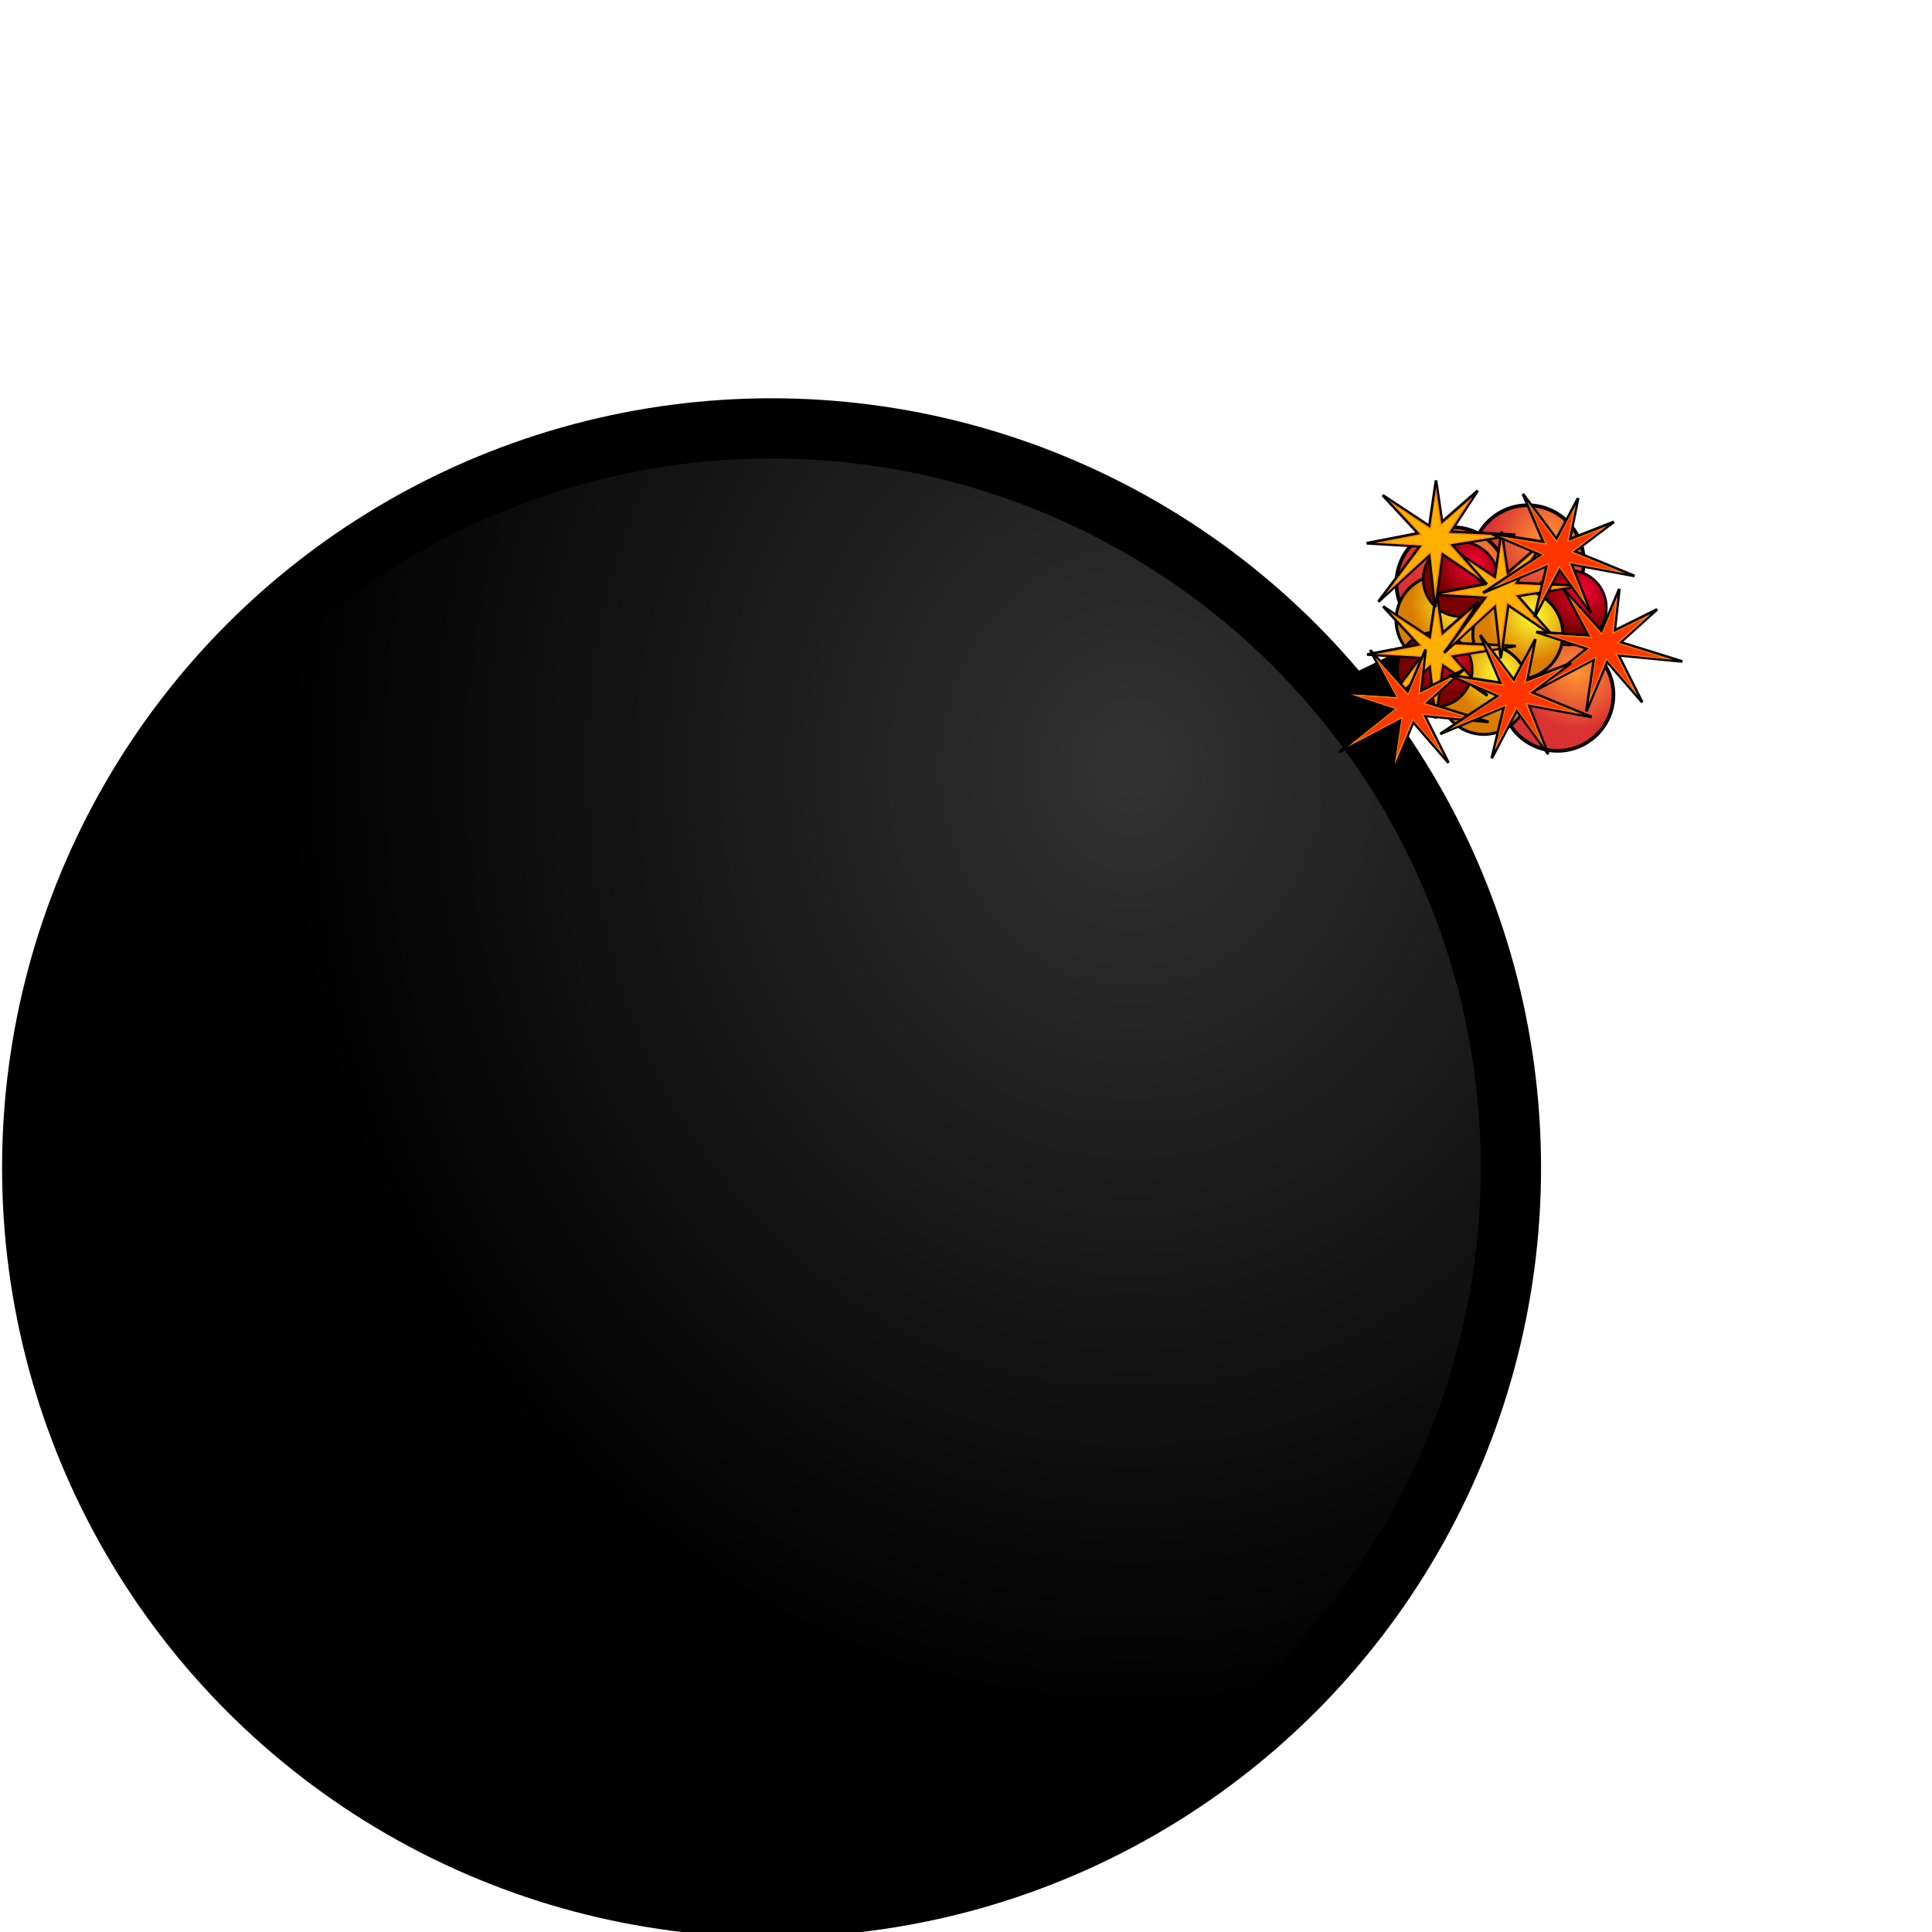 <?xml version="1.0" encoding="UTF-8" standalone="no"?>
<!-- Created with Inkscape (http://www.inkscape.org/) -->

<svg
   width="1000"
   height="1000"
   viewBox="0 0 264.583 264.583"
   version="1.1"
   id="svg5"
   inkscape:version="1.1.1 (3bf5ae0d25, 2021-09-20)"
   sodipodi:docname="Bomb_Idle_Step_3_3.svg"
   inkscape:export-filename="D:\UnityProjects\Skill - Ninja\Assets\Resources\Bomb\Bomb_Idle_Step_3_2.png"
   inkscape:export-xdpi="96"
   inkscape:export-ydpi="96"
   xmlns:inkscape="http://www.inkscape.org/namespaces/inkscape"
   xmlns:sodipodi="http://sodipodi.sourceforge.net/DTD/sodipodi-0.dtd"
   xmlns:xlink="http://www.w3.org/1999/xlink"
   xmlns="http://www.w3.org/2000/svg"
   xmlns:svg="http://www.w3.org/2000/svg">
  <sodipodi:namedview
     id="namedview7"
     pagecolor="#ffffff"
     bordercolor="#666666"
     borderopacity="1.0"
     inkscape:pageshadow="2"
     inkscape:pageopacity="0.0"
     inkscape:pagecheckerboard="0"
     inkscape:document-units="mm"
     showgrid="false"
     units="px"
     inkscape:zoom="1.0482005"
     inkscape:cx="591.48989"
     inkscape:cy="288.58983"
     inkscape:window-width="1920"
     inkscape:window-height="1017"
     inkscape:window-x="1912"
     inkscape:window-y="-8"
     inkscape:window-maximized="1"
     inkscape:current-layer="layer1" />
  <defs
     id="defs2">
    <inkscape:path-effect
       effect="gears"
       id="path-effect3329"
       is_visible="true"
       lpeversion="1"
       teeth="45"
       phi="0"
       min_radius="50" />
    <inkscape:path-effect
       effect="copy_rotate"
       starting_point="0,0"
       origin="51.582,34.002"
       id="path-effect3327"
       is_visible="true"
       lpeversion="1"
       method="normal"
       num_copies="4"
       starting_angle="0"
       rotation_angle="60"
       gap="0"
       copies_to_360="true"
       mirror_copies="false"
       split_items="false" />
    <linearGradient
       inkscape:collect="always"
       id="linearGradient2765">
      <stop
         style="stop-color:#ffff32;stop-opacity:1"
         offset="0"
         id="stop2761" />
      <stop
         style="stop-color:#da7c00;stop-opacity:1"
         offset="1"
         id="stop2763" />
    </linearGradient>
    <linearGradient
       inkscape:collect="always"
       id="linearGradient2294">
      <stop
         style="stop-color:#ff0032;stop-opacity:1"
         offset="0"
         id="stop2290" />
      <stop
         style="stop-color:#770000;stop-opacity:1"
         offset="1"
         id="stop2292" />
    </linearGradient>
    <inkscape:path-effect
       effect="gears"
       id="path-effect11086"
       is_visible="true"
       lpeversion="1"
       teeth="11"
       phi="35"
       min_radius="10" />
    <linearGradient
       inkscape:collect="always"
       id="linearGradient9314">
      <stop
         style="stop-color:#ff9632;stop-opacity:1"
         offset="0"
         id="stop9310" />
      <stop
         style="stop-color:#da3232;stop-opacity:1"
         offset="1"
         id="stop9312" />
    </linearGradient>
    <linearGradient
       inkscape:collect="always"
       id="linearGradient1220">
      <stop
         style="stop-color:#323232;stop-opacity:1"
         offset="0"
         id="stop1216" />
      <stop
         style="stop-color:#000000;stop-opacity:1"
         offset="1"
         id="stop1218" />
    </linearGradient>
    <radialGradient
       inkscape:collect="always"
       xlink:href="#linearGradient1220"
       id="radialGradient1222"
       cx="56.786"
       cy="215.705"
       fx="56.786"
       fy="215.705"
       r="98.167"
       gradientUnits="userSpaceOnUse"
       gradientTransform="matrix(-1.174,0,0,-1.336,221.666,393.219)" />
    <radialGradient
       inkscape:collect="always"
       xlink:href="#linearGradient9314"
       id="radialGradient9316"
       cx="23.107"
       cy="22.623"
       fx="23.107"
       fy="22.623"
       r="6.355"
       gradientUnits="userSpaceOnUse"
       gradientTransform="matrix(1.054,0,0,1.054,22.792,-0.926)" />
    <radialGradient
       inkscape:collect="always"
       xlink:href="#linearGradient9314"
       id="radialGradient9316-5"
       cx="23.107"
       cy="22.623"
       fx="23.107"
       fy="22.623"
       r="6.355"
       gradientUnits="userSpaceOnUse"
       gradientTransform="matrix(1.054,0,0,1.054,-3.91,-5.782)" />
    <radialGradient
       inkscape:collect="always"
       xlink:href="#linearGradient9314"
       id="radialGradient9316-8"
       cx="23.107"
       cy="22.623"
       fx="23.107"
       fy="22.623"
       r="6.355"
       gradientUnits="userSpaceOnUse"
       gradientTransform="matrix(1.054,0,0,1.054,-1.529,-8.249)" />
    <radialGradient
       inkscape:collect="always"
       xlink:href="#linearGradient9314"
       id="radialGradient9316-54"
       cx="23.107"
       cy="22.623"
       fx="23.107"
       fy="22.623"
       r="6.355"
       gradientUnits="userSpaceOnUse"
       gradientTransform="matrix(1.054,0,0,1.054,1.148,-2.716)" />
    <radialGradient
       inkscape:collect="always"
       xlink:href="#linearGradient9314"
       id="radialGradient9316-9"
       cx="23.107"
       cy="22.623"
       fx="23.107"
       fy="22.623"
       r="6.355"
       gradientUnits="userSpaceOnUse"
       gradientTransform="matrix(1.054,0,0,1.054,-5.634,-8.249)" />
    <radialGradient
       inkscape:collect="always"
       xlink:href="#linearGradient9314"
       id="radialGradient9316-1"
       cx="23.107"
       cy="22.623"
       fx="23.107"
       fy="22.623"
       r="6.355"
       gradientUnits="userSpaceOnUse"
       gradientTransform="matrix(1.054,0,0,1.054,7.395,2.103)" />
    <radialGradient
       inkscape:collect="always"
       xlink:href="#linearGradient9314"
       id="radialGradient979"
       cx="28.352"
       cy="26.358"
       fx="28.352"
       fy="26.358"
       r="7.925"
       gradientUnits="userSpaceOnUse"
       gradientTransform="translate(173.209,50.424)" />
    <radialGradient
       inkscape:collect="always"
       xlink:href="#linearGradient2294"
       id="radialGradient979-3"
       cx="28.352"
       cy="26.358"
       fx="28.352"
       fy="26.358"
       r="7.925"
       gradientUnits="userSpaceOnUse"
       gradientTransform="matrix(0.668,0,0,0.668,179.34,72.025)" />
    <radialGradient
       inkscape:collect="always"
       xlink:href="#linearGradient2765"
       id="radialGradient979-5"
       cx="28.352"
       cy="26.358"
       fx="28.352"
       fy="26.358"
       r="7.925"
       gradientUnits="userSpaceOnUse"
       gradientTransform="matrix(0.803,0,0,0.803,187.23,63.218)" />
    <radialGradient
       inkscape:collect="always"
       xlink:href="#linearGradient9314"
       id="radialGradient979-6"
       cx="28.352"
       cy="26.358"
       fx="28.352"
       fy="26.358"
       r="7.925"
       gradientUnits="userSpaceOnUse"
       gradientTransform="translate(183.52,47.419)" />
    <radialGradient
       inkscape:collect="always"
       xlink:href="#linearGradient2294"
       id="radialGradient979-3-2"
       cx="28.352"
       cy="26.358"
       fx="28.352"
       fy="26.358"
       r="7.925"
       gradientUnits="userSpaceOnUse"
       gradientTransform="matrix(0.668,0,0,0.668,197.708,63.549)" />
    <radialGradient
       inkscape:collect="always"
       xlink:href="#linearGradient2765"
       id="radialGradient979-5-6"
       cx="28.352"
       cy="26.358"
       fx="28.352"
       fy="26.358"
       r="7.925"
       gradientUnits="userSpaceOnUse"
       gradientTransform="matrix(0.803,0,0,0.803,176.711,61.273)" />
    <radialGradient
       inkscape:collect="always"
       xlink:href="#linearGradient9314"
       id="radialGradient979-1"
       cx="28.352"
       cy="26.358"
       fx="28.352"
       fy="26.358"
       r="7.925"
       gradientUnits="userSpaceOnUse"
       gradientTransform="translate(187.581,65.699)" />
    <radialGradient
       inkscape:collect="always"
       xlink:href="#linearGradient2294"
       id="radialGradient979-3-21"
       cx="28.352"
       cy="26.358"
       fx="28.352"
       fy="26.358"
       r="7.925"
       gradientUnits="userSpaceOnUse"
       gradientTransform="matrix(0.668,0,0,0.668,182.857,59.657)" />
    <radialGradient
       inkscape:collect="always"
       xlink:href="#linearGradient2765"
       id="radialGradient979-5-8"
       cx="28.352"
       cy="26.358"
       fx="28.352"
       fy="26.358"
       r="7.925"
       gradientUnits="userSpaceOnUse"
       gradientTransform="matrix(0.803,0,0,0.803,182.568,70.765)" />
    <filter
       inkscape:collect="always"
       style="color-interpolation-filters:sRGB"
       id="filter8333"
       x="-0.229"
       y="-0.229"
       width="1.457"
       height="1.457">
      <feGaussianBlur
         inkscape:collect="always"
         stdDeviation="1.358"
         id="feGaussianBlur8335" />
    </filter>
    <filter
       inkscape:collect="always"
       style="color-interpolation-filters:sRGB"
       id="filter8337"
       x="-0.229"
       y="-0.229"
       width="1.457"
       height="1.457">
      <feGaussianBlur
         inkscape:collect="always"
         stdDeviation="1.358"
         id="feGaussianBlur8339" />
    </filter>
    <filter
       inkscape:collect="always"
       style="color-interpolation-filters:sRGB"
       id="filter8341"
       x="-0.281"
       y="-0.281"
       width="1.561"
       height="1.561">
      <feGaussianBlur
         inkscape:collect="always"
         stdDeviation="1.358"
         id="feGaussianBlur8343" />
    </filter>
    <filter
       inkscape:collect="always"
       style="color-interpolation-filters:sRGB"
       id="filter8345"
       x="-0.229"
       y="-0.229"
       width="1.457"
       height="1.457">
      <feGaussianBlur
         inkscape:collect="always"
         stdDeviation="1.358"
         id="feGaussianBlur8347" />
    </filter>
    <filter
       inkscape:collect="always"
       style="color-interpolation-filters:sRGB"
       id="filter8349"
       x="-0.334"
       y="-0.334"
       width="1.668"
       height="1.668">
      <feGaussianBlur
         inkscape:collect="always"
         stdDeviation="1.358"
         id="feGaussianBlur8351" />
    </filter>
    <filter
       inkscape:collect="always"
       style="color-interpolation-filters:sRGB"
       id="filter8353"
       x="-0.281"
       y="-0.281"
       width="1.561"
       height="1.561">
      <feGaussianBlur
         inkscape:collect="always"
         stdDeviation="1.358"
         id="feGaussianBlur8355" />
    </filter>
    <filter
       inkscape:collect="always"
       style="color-interpolation-filters:sRGB"
       id="filter8357"
       x="-0.334"
       y="-0.334"
       width="1.668"
       height="1.668">
      <feGaussianBlur
         inkscape:collect="always"
         stdDeviation="1.358"
         id="feGaussianBlur8359" />
    </filter>
    <filter
       inkscape:collect="always"
       style="color-interpolation-filters:sRGB"
       id="filter8361"
       x="-0.281"
       y="-0.281"
       width="1.561"
       height="1.561">
      <feGaussianBlur
         inkscape:collect="always"
         stdDeviation="1.358"
         id="feGaussianBlur8363" />
    </filter>
    <filter
       inkscape:collect="always"
       style="color-interpolation-filters:sRGB"
       id="filter8365"
       x="-0.334"
       y="-0.334"
       width="1.668"
       height="1.668">
      <feGaussianBlur
         inkscape:collect="always"
         stdDeviation="1.358"
         id="feGaussianBlur8367" />
    </filter>
    <filter
       inkscape:collect="always"
       style="color-interpolation-filters:sRGB"
       id="filter8369"
       x="-0.162"
       y="-0.189"
       width="1.323"
       height="1.378">
      <feGaussianBlur
         inkscape:collect="always"
         stdDeviation="1.833"
         id="feGaussianBlur8371" />
    </filter>
    <filter
       inkscape:collect="always"
       style="color-interpolation-filters:sRGB"
       id="filter8373"
       x="-0.162"
       y="-0.189"
       width="1.323"
       height="1.378">
      <feGaussianBlur
         inkscape:collect="always"
         stdDeviation="1.833"
         id="feGaussianBlur8375" />
    </filter>
    <filter
       inkscape:collect="always"
       style="color-interpolation-filters:sRGB"
       id="filter8377"
       x="-0.162"
       y="-0.189"
       width="1.323"
       height="1.378">
      <feGaussianBlur
         inkscape:collect="always"
         stdDeviation="1.833"
         id="feGaussianBlur8379" />
    </filter>
    <filter
       inkscape:collect="always"
       style="color-interpolation-filters:sRGB"
       id="filter8381"
       x="-0.165"
       y="-0.199"
       width="1.327"
       height="1.397">
      <feGaussianBlur
         inkscape:collect="always"
         stdDeviation="1.358"
         id="feGaussianBlur8383" />
    </filter>
    <filter
       inkscape:collect="always"
       style="color-interpolation-filters:sRGB"
       id="filter8385"
       x="-0.162"
       y="-0.189"
       width="1.323"
       height="1.378">
      <feGaussianBlur
         inkscape:collect="always"
         stdDeviation="1.358"
         id="feGaussianBlur8387" />
    </filter>
    <filter
       inkscape:collect="always"
       style="color-interpolation-filters:sRGB"
       id="filter8389"
       x="-0.162"
       y="-0.189"
       width="1.323"
       height="1.378">
      <feGaussianBlur
         inkscape:collect="always"
         stdDeviation="1.358"
         id="feGaussianBlur8391" />
    </filter>
    <filter
       inkscape:collect="always"
       style="color-interpolation-filters:sRGB"
       id="filter8393"
       x="-0.162"
       y="-0.2"
       width="1.322"
       height="1.398">
      <feGaussianBlur
         inkscape:collect="always"
         stdDeviation="1.358"
         id="feGaussianBlur8395" />
    </filter>
  </defs>
  <g
     inkscape:label="Warstwa 1"
     inkscape:groupmode="layer"
     id="layer1">
    <path
       id="path7538"
       style="fill:none;fill-opacity:1;stroke:#000000;stroke-width:5;stroke-linecap:butt;stroke-linejoin:miter;stroke-miterlimit:4;stroke-dasharray:none;stroke-opacity:1"
       d="M 184.554,95.311 C 190.206,92.766 195.225,90.103 199.628,87.358" />
    <circle
       style="mix-blend-mode:normal;fill:url(#radialGradient979-6);fill-opacity:1;fill-rule:evenodd;stroke:#000000;stroke-width:0.5;stroke-miterlimit:4;stroke-dasharray:none;stroke-opacity:1;paint-order:stroke markers fill;filter:url(#filter8333)"
       id="path865-13"
       cx="209.221"
       cy="76.869"
       r="7.675" />
    <circle
       style="fill:url(#radialGradient1222);fill-opacity:1;fill-rule:evenodd;stroke:#000000;stroke-width:8.252;stroke-miterlimit:4;stroke-dasharray:none;stroke-opacity:1;paint-order:stroke markers fill"
       id="path846"
       cx="105.663"
       cy="159.923"
       r="101.254" />
    <path
       style="fill:url(#radialGradient9316);fill-opacity:1;fill-rule:evenodd;stroke:#003232;stroke-width:0.5;stroke-miterlimit:4;stroke-dasharray:none;stroke-opacity:1;paint-order:stroke markers fill"
       id="path9286"
       cx="44.993"
       cy="24.661"
       r="5.644" />
    <path
       style="fill:url(#radialGradient9316-1);fill-opacity:1;fill-rule:evenodd;stroke:#003232;stroke-width:0.5;stroke-miterlimit:4;stroke-dasharray:none;stroke-opacity:1;paint-order:stroke markers fill"
       id="path9286-99"
       cx="29.596"
       cy="27.69"
       r="5.644"
       d="" />
    <path
       style="fill:url(#radialGradient9316-9);fill-opacity:1;fill-rule:evenodd;stroke:#003232;stroke-width:0.5;stroke-miterlimit:4;stroke-dasharray:none;stroke-opacity:1;paint-order:stroke markers fill"
       id="path9286-6"
       cx="16.566"
       cy="17.338"
       r="5.644"
       d="" />
    <path
       style="fill:url(#radialGradient9316-54);fill-opacity:1;fill-rule:evenodd;stroke:#003232;stroke-width:0.5;stroke-miterlimit:4;stroke-dasharray:none;stroke-opacity:1;paint-order:stroke markers fill"
       id="path9286-9"
       cx="23.349"
       cy="22.871"
       r="5.644"
       d="" />
    <path
       style="fill:url(#radialGradient9316-8);fill-opacity:1;fill-rule:evenodd;stroke:#003232;stroke-width:0.5;stroke-miterlimit:4;stroke-dasharray:none;stroke-opacity:1;paint-order:stroke markers fill"
       id="path9286-5"
       cx="20.671"
       cy="17.338"
       r="5.644"
       d="" />
    <path
       style="fill:url(#radialGradient9316-5);fill-opacity:1;fill-rule:evenodd;stroke:#003232;stroke-width:0.5;stroke-miterlimit:4;stroke-dasharray:none;stroke-opacity:1;paint-order:stroke markers fill"
       id="path9286-4"
       cx="18.291"
       cy="19.805"
       r="5.644"
       d="" />
    <circle
       style="mix-blend-mode:normal;fill:url(#radialGradient979);fill-opacity:1;fill-rule:evenodd;stroke:#000000;stroke-width:0.5;stroke-miterlimit:4;stroke-dasharray:none;stroke-opacity:1;paint-order:stroke markers fill;filter:url(#filter8337)"
       id="path865"
       cx="198.911"
       cy="79.874"
       r="7.675" />
    <ellipse
       style="mix-blend-mode:normal;fill:url(#radialGradient979-5-6);fill-opacity:1;fill-rule:evenodd;stroke:#000000;stroke-width:0.401;stroke-miterlimit:4;stroke-dasharray:none;stroke-opacity:1;paint-order:stroke markers fill;filter:url(#filter8341)"
       id="path865-9-1"
       cx="197.348"
       cy="84.92"
       rx="6.162"
       ry="6.162" />
    <circle
       style="mix-blend-mode:normal;fill:url(#radialGradient979-1);fill-opacity:1;fill-rule:evenodd;stroke:#000000;stroke-width:0.5;stroke-miterlimit:4;stroke-dasharray:none;stroke-opacity:1;paint-order:stroke markers fill;filter:url(#filter8345)"
       id="path865-2"
       cx="213.283"
       cy="95.149"
       r="7.675" />
    <circle
       style="mix-blend-mode:normal;fill:url(#radialGradient979-3-2);fill-opacity:1;fill-rule:evenodd;stroke:#000000;stroke-width:0.334;stroke-miterlimit:4;stroke-dasharray:none;stroke-opacity:1;paint-order:stroke markers fill;filter:url(#filter8349)"
       id="path865-1-6"
       cx="214.872"
       cy="83.216"
       r="5.125" />
    <circle
       style="mix-blend-mode:normal;fill:url(#radialGradient979-5);fill-opacity:1;fill-rule:evenodd;stroke:#000000;stroke-width:0.401;stroke-miterlimit:4;stroke-dasharray:none;stroke-opacity:1;paint-order:stroke markers fill;filter:url(#filter8353)"
       id="path865-9"
       cx="207.867"
       cy="86.865"
       r="6.162" />
    <circle
       style="mix-blend-mode:normal;fill:url(#radialGradient979-3-21);fill-opacity:1;fill-rule:evenodd;stroke:#000000;stroke-width:0.334;stroke-miterlimit:4;stroke-dasharray:none;stroke-opacity:1;paint-order:stroke markers fill;filter:url(#filter8357)"
       id="path865-1-8"
       cx="200.021"
       cy="79.324"
       r="5.125" />
    <circle
       style="mix-blend-mode:normal;fill:url(#radialGradient979-5-8);fill-opacity:1;fill-rule:evenodd;stroke:#000000;stroke-width:0.401;stroke-miterlimit:4;stroke-dasharray:none;stroke-opacity:1;paint-order:stroke markers fill;filter:url(#filter8361)"
       id="path865-9-7"
       cx="203.204"
       cy="94.411"
       r="6.162" />
    <circle
       style="mix-blend-mode:normal;fill:url(#radialGradient979-3);fill-opacity:1;fill-rule:evenodd;stroke:#000000;stroke-width:0.334;stroke-miterlimit:4;stroke-dasharray:none;stroke-opacity:1;paint-order:stroke markers fill;filter:url(#filter8365)"
       id="path865-1"
       cx="196.503"
       cy="91.692"
       r="5.125" />
    <g
       id="g9963"
       transform="matrix(0.741,0,0,0.741,169.499,67.845)"
       style="mix-blend-mode:normal;filter:url(#filter8369)">
      <path
         id="rect5099"
         style="fill:#ff0000;fill-opacity:1;fill-rule:evenodd;stroke:#000000;stroke-width:0.5;stroke-miterlimit:4;stroke-dasharray:none;stroke-opacity:1;paint-order:stroke markers fill"
         d="m 36.737,17.798 -1.229,8.432 -8.632,-5.708 6.532,7.04 -9.498,1.841 9.828,0.58 -7.645,10.231 9.415,-8.618 1.063,9.644 1.381,-9.85 8.191,5.615 -6.421,-7.292 11.678,-1.885 -11.939,-0.544 4.991,-7.593 -6.593,5.749 z m 2.586,10.634"
         sodipodi:nodetypes="ccccccccccccccccc" />
      <g
         id="g9957">
        <path
           id="rect5099-0"
           style="fill:#ff8300;fill-opacity:1;fill-rule:evenodd;stroke:none;stroke-width:0.073;paint-order:stroke markers fill"
           d="m 36.753,19.079 -1.087,7.458 -7.635,-5.048 5.777,6.227 -8.4,1.628 8.693,0.513 -6.762,9.049 8.327,-7.622 0.94,8.529 1.221,-8.712 7.244,4.966 -5.679,-6.449 10.328,-1.667 -10.559,-0.481 4.414,-6.716 -5.831,5.085 z M 39.041,28.484"
           sodipodi:nodetypes="ccccccccccccccccc" />
      </g>
      <path
         id="rect5099-0-3"
         style="fill:#ffb000;fill-opacity:1;fill-rule:evenodd;stroke:none;stroke-width:0.063;paint-order:stroke markers fill"
         d="m 36.693,20.456 -0.932,6.395 -6.546,-4.329 4.954,5.339 -7.203,1.396 7.453,0.439 -5.798,7.759 7.14,-6.536 0.806,7.313 1.047,-7.47 6.212,4.258 -4.869,-5.53 8.856,-1.43 -9.054,-0.412 3.785,-5.758 -5,4.36 z m 1.961,8.064"
         sodipodi:nodetypes="ccccccccccccccccc" />
    </g>
    <g
       id="g9963-9"
       transform="matrix(0.741,0,0,0.741,178.419,59.603)"
       style="mix-blend-mode:normal;filter:url(#filter8373)">
      <path
         id="rect5099-5"
         style="fill:#ff0000;fill-opacity:1;fill-rule:evenodd;stroke:#000000;stroke-width:0.5;stroke-miterlimit:4;stroke-dasharray:none;stroke-opacity:1;paint-order:stroke markers fill"
         d="m 36.737,17.798 -1.229,8.432 -8.632,-5.708 6.532,7.04 -9.498,1.841 9.828,0.58 -7.645,10.231 9.415,-8.618 1.063,9.644 1.381,-9.85 8.191,5.615 -6.421,-7.292 11.678,-1.885 -11.939,-0.544 4.991,-7.593 -6.593,5.749 z m 2.586,10.634"
         sodipodi:nodetypes="ccccccccccccccccc" />
      <g
         id="g9957-3">
        <path
           id="rect5099-0-32"
           style="fill:#ff8300;fill-opacity:1;fill-rule:evenodd;stroke:none;stroke-width:0.073;paint-order:stroke markers fill"
           d="m 36.753,19.079 -1.087,7.458 -7.635,-5.048 5.777,6.227 -8.4,1.628 8.693,0.513 -6.762,9.049 8.327,-7.622 0.94,8.529 1.221,-8.712 7.244,4.966 -5.679,-6.449 10.328,-1.667 -10.559,-0.481 4.414,-6.716 -5.831,5.085 z M 39.041,28.484"
           sodipodi:nodetypes="ccccccccccccccccc" />
      </g>
      <path
         id="rect5099-0-3-65"
         style="fill:#ffb000;fill-opacity:1;fill-rule:evenodd;stroke:none;stroke-width:0.063;paint-order:stroke markers fill"
         d="m 36.693,20.456 -0.932,6.395 -6.546,-4.329 4.954,5.339 -7.203,1.396 7.453,0.439 -5.798,7.759 7.14,-6.536 0.806,7.313 1.047,-7.47 6.212,4.258 -4.869,-5.53 8.856,-1.43 -9.054,-0.412 3.785,-5.758 -5,4.36 z m 1.961,8.064"
         sodipodi:nodetypes="ccccccccccccccccc" />
    </g>
    <g
       id="g9963-9-6"
       transform="matrix(0.741,0,0,0.741,172.257,74.439)"
       style="mix-blend-mode:normal;filter:url(#filter8377)">
      <g
         id="g7934"
         transform="translate(-6.817,-1.261)">
        <g
           id="g8331"
           transform="translate(3.006,-28.205)">
          <path
             id="rect5099-5-2"
             style="fill:#ff0000;fill-opacity:1;fill-rule:evenodd;stroke:#000000;stroke-width:0.5;stroke-miterlimit:4;stroke-dasharray:none;stroke-opacity:1;paint-order:stroke markers fill"
             d="m 36.737,17.798 -1.229,8.432 -8.632,-5.708 6.532,7.04 -9.498,1.841 9.828,0.58 -7.645,10.231 9.415,-8.618 1.063,9.644 1.381,-9.85 8.191,5.615 -6.421,-7.292 11.678,-1.885 -11.939,-0.544 4.991,-7.593 -6.593,5.749 z m 2.586,10.634"
             sodipodi:nodetypes="ccccccccccccccccc" />
          <g
             id="g9957-3-9">
            <path
               id="rect5099-0-32-9"
               style="fill:#ff8300;fill-opacity:1;fill-rule:evenodd;stroke:none;stroke-width:0.073;paint-order:stroke markers fill"
               d="m 36.753,19.079 -1.087,7.458 -7.635,-5.048 5.777,6.227 -8.4,1.628 8.693,0.513 -6.762,9.049 8.327,-7.622 0.94,8.529 1.221,-8.712 7.244,4.966 -5.679,-6.449 10.328,-1.667 -10.559,-0.481 4.414,-6.716 -5.831,5.085 z M 39.041,28.484"
               sodipodi:nodetypes="ccccccccccccccccc" />
          </g>
          <path
             id="rect5099-0-3-65-3"
             style="fill:#ffb000;fill-opacity:1;fill-rule:evenodd;stroke:none;stroke-width:0.063;paint-order:stroke markers fill"
             d="m 36.693,20.456 -0.932,6.395 -6.546,-4.329 4.954,5.339 -7.203,1.396 7.453,0.439 -5.798,7.759 7.14,-6.536 0.806,7.313 1.047,-7.47 6.212,4.258 -4.869,-5.53 8.856,-1.43 -9.054,-0.412 3.785,-5.758 -5,4.36 z m 1.961,8.064"
             sodipodi:nodetypes="ccccccccccccccccc" />
        </g>
      </g>
    </g>
    <g
       id="g13125"
       transform="translate(115.207,66.689)"
       style="mix-blend-mode:normal;filter:url(#filter8381)">
      <g
         id="g12443"
         transform="rotate(14.676,119.896,137.913)">
        <path
           id="rect5099-68"
           style="fill:#ffdc00;fill-opacity:1;fill-rule:evenodd;stroke:#000000;stroke-width:0.371;stroke-miterlimit:4;stroke-dasharray:none;stroke-opacity:1;paint-order:stroke markers fill"
           d="m 52.02,36.115 -0.911,6.248 -6.397,-4.23 4.84,5.217 -7.038,1.364 7.283,0.429 -5.665,7.582 6.977,-6.386 0.787,7.146 1.023,-7.299 6.07,4.161 -4.758,-5.403 8.653,-1.397 -8.847,-0.403 3.699,-5.627 -4.886,4.26 z m 1.917,7.88"
           sodipodi:nodetypes="ccccccccccccccccc" />
        <g
           id="g9957-8"
           transform="matrix(0.741,0,0,0.741,24.798,22.926)">
          <path
             id="rect5099-0-1"
             style="fill:#ff8300;fill-opacity:1;fill-rule:evenodd;stroke:none;stroke-width:0.073;paint-order:stroke markers fill"
             d="m 36.753,19.079 -1.087,7.458 -7.635,-5.048 5.777,6.227 -8.4,1.628 8.693,0.513 -6.762,9.049 8.327,-7.622 0.94,8.529 1.221,-8.712 7.244,4.966 -5.679,-6.449 10.328,-1.667 -10.559,-0.481 4.414,-6.716 -5.831,5.085 z M 39.041,28.484"
             sodipodi:nodetypes="ccccccccccccccccc" />
        </g>
        <path
           id="rect5099-0-3-6"
           style="fill:#ff3700;fill-opacity:1;fill-rule:evenodd;stroke:none;stroke-width:0.047;paint-order:stroke markers fill"
           d="m 51.988,38.085 -0.691,4.738 -4.851,-3.207 3.671,3.956 -5.337,1.034 5.523,0.326 -4.296,5.749 5.291,-4.843 0.597,5.419 0.776,-5.535 4.603,3.155 -3.608,-4.098 6.562,-1.059 -6.709,-0.305 2.805,-4.267 -3.705,3.231 z m 1.453,5.976"
           sodipodi:nodetypes="ccccccccccccccccc" />
      </g>
    </g>
    <g
       id="g12443-7"
       transform="rotate(14.676,-20.774,719.236)"
       style="mix-blend-mode:normal;filter:url(#filter8385)">
      <g
         id="g7928"
         transform="translate(0.045,3.916)">
        <path
           id="rect5099-68-6"
           style="fill:#ffdc00;fill-opacity:1;fill-rule:evenodd;stroke:#000000;stroke-width:0.371;stroke-miterlimit:4;stroke-dasharray:none;stroke-opacity:1;paint-order:stroke markers fill"
           d="m 52.02,36.115 -0.911,6.248 -6.397,-4.23 4.84,5.217 -7.038,1.364 7.283,0.429 -5.665,7.582 6.977,-6.386 0.787,7.146 1.023,-7.299 6.07,4.161 -4.758,-5.403 8.653,-1.397 -8.847,-0.403 3.699,-5.627 -4.886,4.26 z m 1.917,7.88"
           sodipodi:nodetypes="ccccccccccccccccc" />
        <g
           id="g9957-8-4"
           transform="matrix(0.741,0,0,0.741,24.798,22.926)">
          <path
             id="rect5099-0-1-6"
             style="fill:#ff8300;fill-opacity:1;fill-rule:evenodd;stroke:none;stroke-width:0.073;paint-order:stroke markers fill"
             d="m 36.753,19.079 -1.087,7.458 -7.635,-5.048 5.777,6.227 -8.4,1.628 8.693,0.513 -6.762,9.049 8.327,-7.622 0.94,8.529 1.221,-8.712 7.244,4.966 -5.679,-6.449 10.328,-1.667 -10.559,-0.481 4.414,-6.716 -5.831,5.085 z M 39.041,28.484"
             sodipodi:nodetypes="ccccccccccccccccc" />
        </g>
        <path
           id="rect5099-0-3-6-2"
           style="fill:#ff3700;fill-opacity:1;fill-rule:evenodd;stroke:none;stroke-width:0.047;paint-order:stroke markers fill"
           d="m 51.988,38.085 -0.691,4.738 -4.851,-3.207 3.671,3.956 -5.337,1.034 5.523,0.326 -4.296,5.749 5.291,-4.843 0.597,5.419 0.776,-5.535 4.603,3.155 -3.608,-4.098 6.562,-1.059 -6.709,-0.305 2.805,-4.267 -3.705,3.231 z m 1.453,5.976"
           sodipodi:nodetypes="ccccccccccccccccc" />
      </g>
    </g>
    <g
       id="g10573"
       transform="rotate(19.711,12.909,529.245)"
       style="mix-blend-mode:normal;filter:url(#filter8389)">
      <path
         id="rect5099-6"
         style="fill:#ff0000;fill-opacity:1;fill-rule:evenodd;stroke:#000000;stroke-width:0.371;stroke-miterlimit:4;stroke-dasharray:none;stroke-opacity:1;paint-order:stroke markers fill"
         d="m 48.719,26.689 -0.911,6.248 -6.397,-4.23 4.84,5.217 -7.038,1.364 7.283,0.429 -5.665,7.582 6.977,-6.386 0.787,7.146 1.023,-7.299 6.07,4.161 -4.758,-5.403 8.653,-1.397 -8.847,-0.403 3.699,-5.627 -4.886,4.26 z m 1.917,7.88"
         sodipodi:nodetypes="ccccccccccccccccc" />
      <g
         id="g9957-9"
         transform="matrix(0.741,0,0,0.741,21.496,13.501)">
        <path
           id="rect5099-0-7"
           style="fill:#ff8300;fill-opacity:1;fill-rule:evenodd;stroke:none;stroke-width:0.073;paint-order:stroke markers fill"
           d="m 36.753,19.079 -1.087,7.458 -7.635,-5.048 5.777,6.227 -8.4,1.628 8.693,0.513 -6.762,9.049 8.327,-7.622 0.94,8.529 1.221,-8.712 7.244,4.966 -5.679,-6.449 10.328,-1.667 -10.559,-0.481 4.414,-6.716 -5.831,5.085 z M 39.041,28.484"
           sodipodi:nodetypes="ccccccccccccccccc" />
      </g>
      <path
         id="rect5099-0-3-1"
         style="fill:#ff3500;fill-opacity:1;fill-rule:evenodd;stroke:none;stroke-width:0.047;paint-order:stroke markers fill"
         d="m 48.686,28.659 -0.691,4.738 -4.851,-3.207 3.671,3.956 -5.337,1.034 5.523,0.326 -4.296,5.749 5.291,-4.843 0.597,5.419 0.776,-5.535 4.603,3.155 -3.608,-4.098 6.562,-1.059 -6.709,-0.305 2.805,-4.267 -3.705,3.231 z m 1.453,5.976"
         sodipodi:nodetypes="ccccccccccccccccc" />
    </g>
    <g
       id="g13118"
       transform="translate(134.141,72.641)"
       style="mix-blend-mode:normal;filter:url(#filter8393)">
      <g
         id="g10573-3"
         transform="rotate(19.711,96.373,99.663)">
        <path
           id="rect5099-6-7"
           style="fill:#ff0000;fill-opacity:1;fill-rule:evenodd;stroke:#000000;stroke-width:0.371;stroke-miterlimit:4;stroke-dasharray:none;stroke-opacity:1;paint-order:stroke markers fill"
           d="m 48.719,26.689 -0.911,6.248 -6.397,-4.23 4.84,5.217 -7.038,1.364 7.283,0.429 -5.665,7.582 6.977,-6.386 0.787,7.146 1.023,-7.299 6.07,4.161 -4.758,-5.403 8.653,-1.397 -8.847,-0.403 3.699,-5.627 -4.886,4.26 z m 1.917,7.88"
           sodipodi:nodetypes="ccccccccccccccccc" />
        <g
           id="g9957-9-9"
           transform="matrix(0.741,0,0,0.741,21.496,13.501)">
          <path
             id="rect5099-0-7-1"
             style="fill:#ff8300;fill-opacity:1;fill-rule:evenodd;stroke:none;stroke-width:0.073;paint-order:stroke markers fill"
             d="m 36.753,19.079 -1.087,7.458 -7.635,-5.048 5.777,6.227 -8.4,1.628 8.693,0.513 -6.762,9.049 8.327,-7.622 0.94,8.529 1.221,-8.712 7.244,4.966 -5.679,-6.449 10.328,-1.667 -10.559,-0.481 4.414,-6.716 -5.831,5.085 z M 39.041,28.484"
             sodipodi:nodetypes="ccccccccccccccccc" />
        </g>
        <path
           id="rect5099-0-3-1-0"
           style="fill:#ff3500;fill-opacity:1;fill-rule:evenodd;stroke:none;stroke-width:0.047;paint-order:stroke markers fill"
           d="m 48.686,28.659 -0.691,4.738 -4.851,-3.207 3.671,3.956 -5.337,1.034 5.523,0.326 -4.296,5.749 5.291,-4.843 0.597,5.419 0.776,-5.535 4.603,3.155 -3.608,-4.098 6.562,-1.059 -6.709,-0.305 2.805,-4.267 -3.705,3.231 z m 1.453,5.976"
           sodipodi:nodetypes="ccccccccccccccccc" />
      </g>
    </g>
  </g>
</svg>
